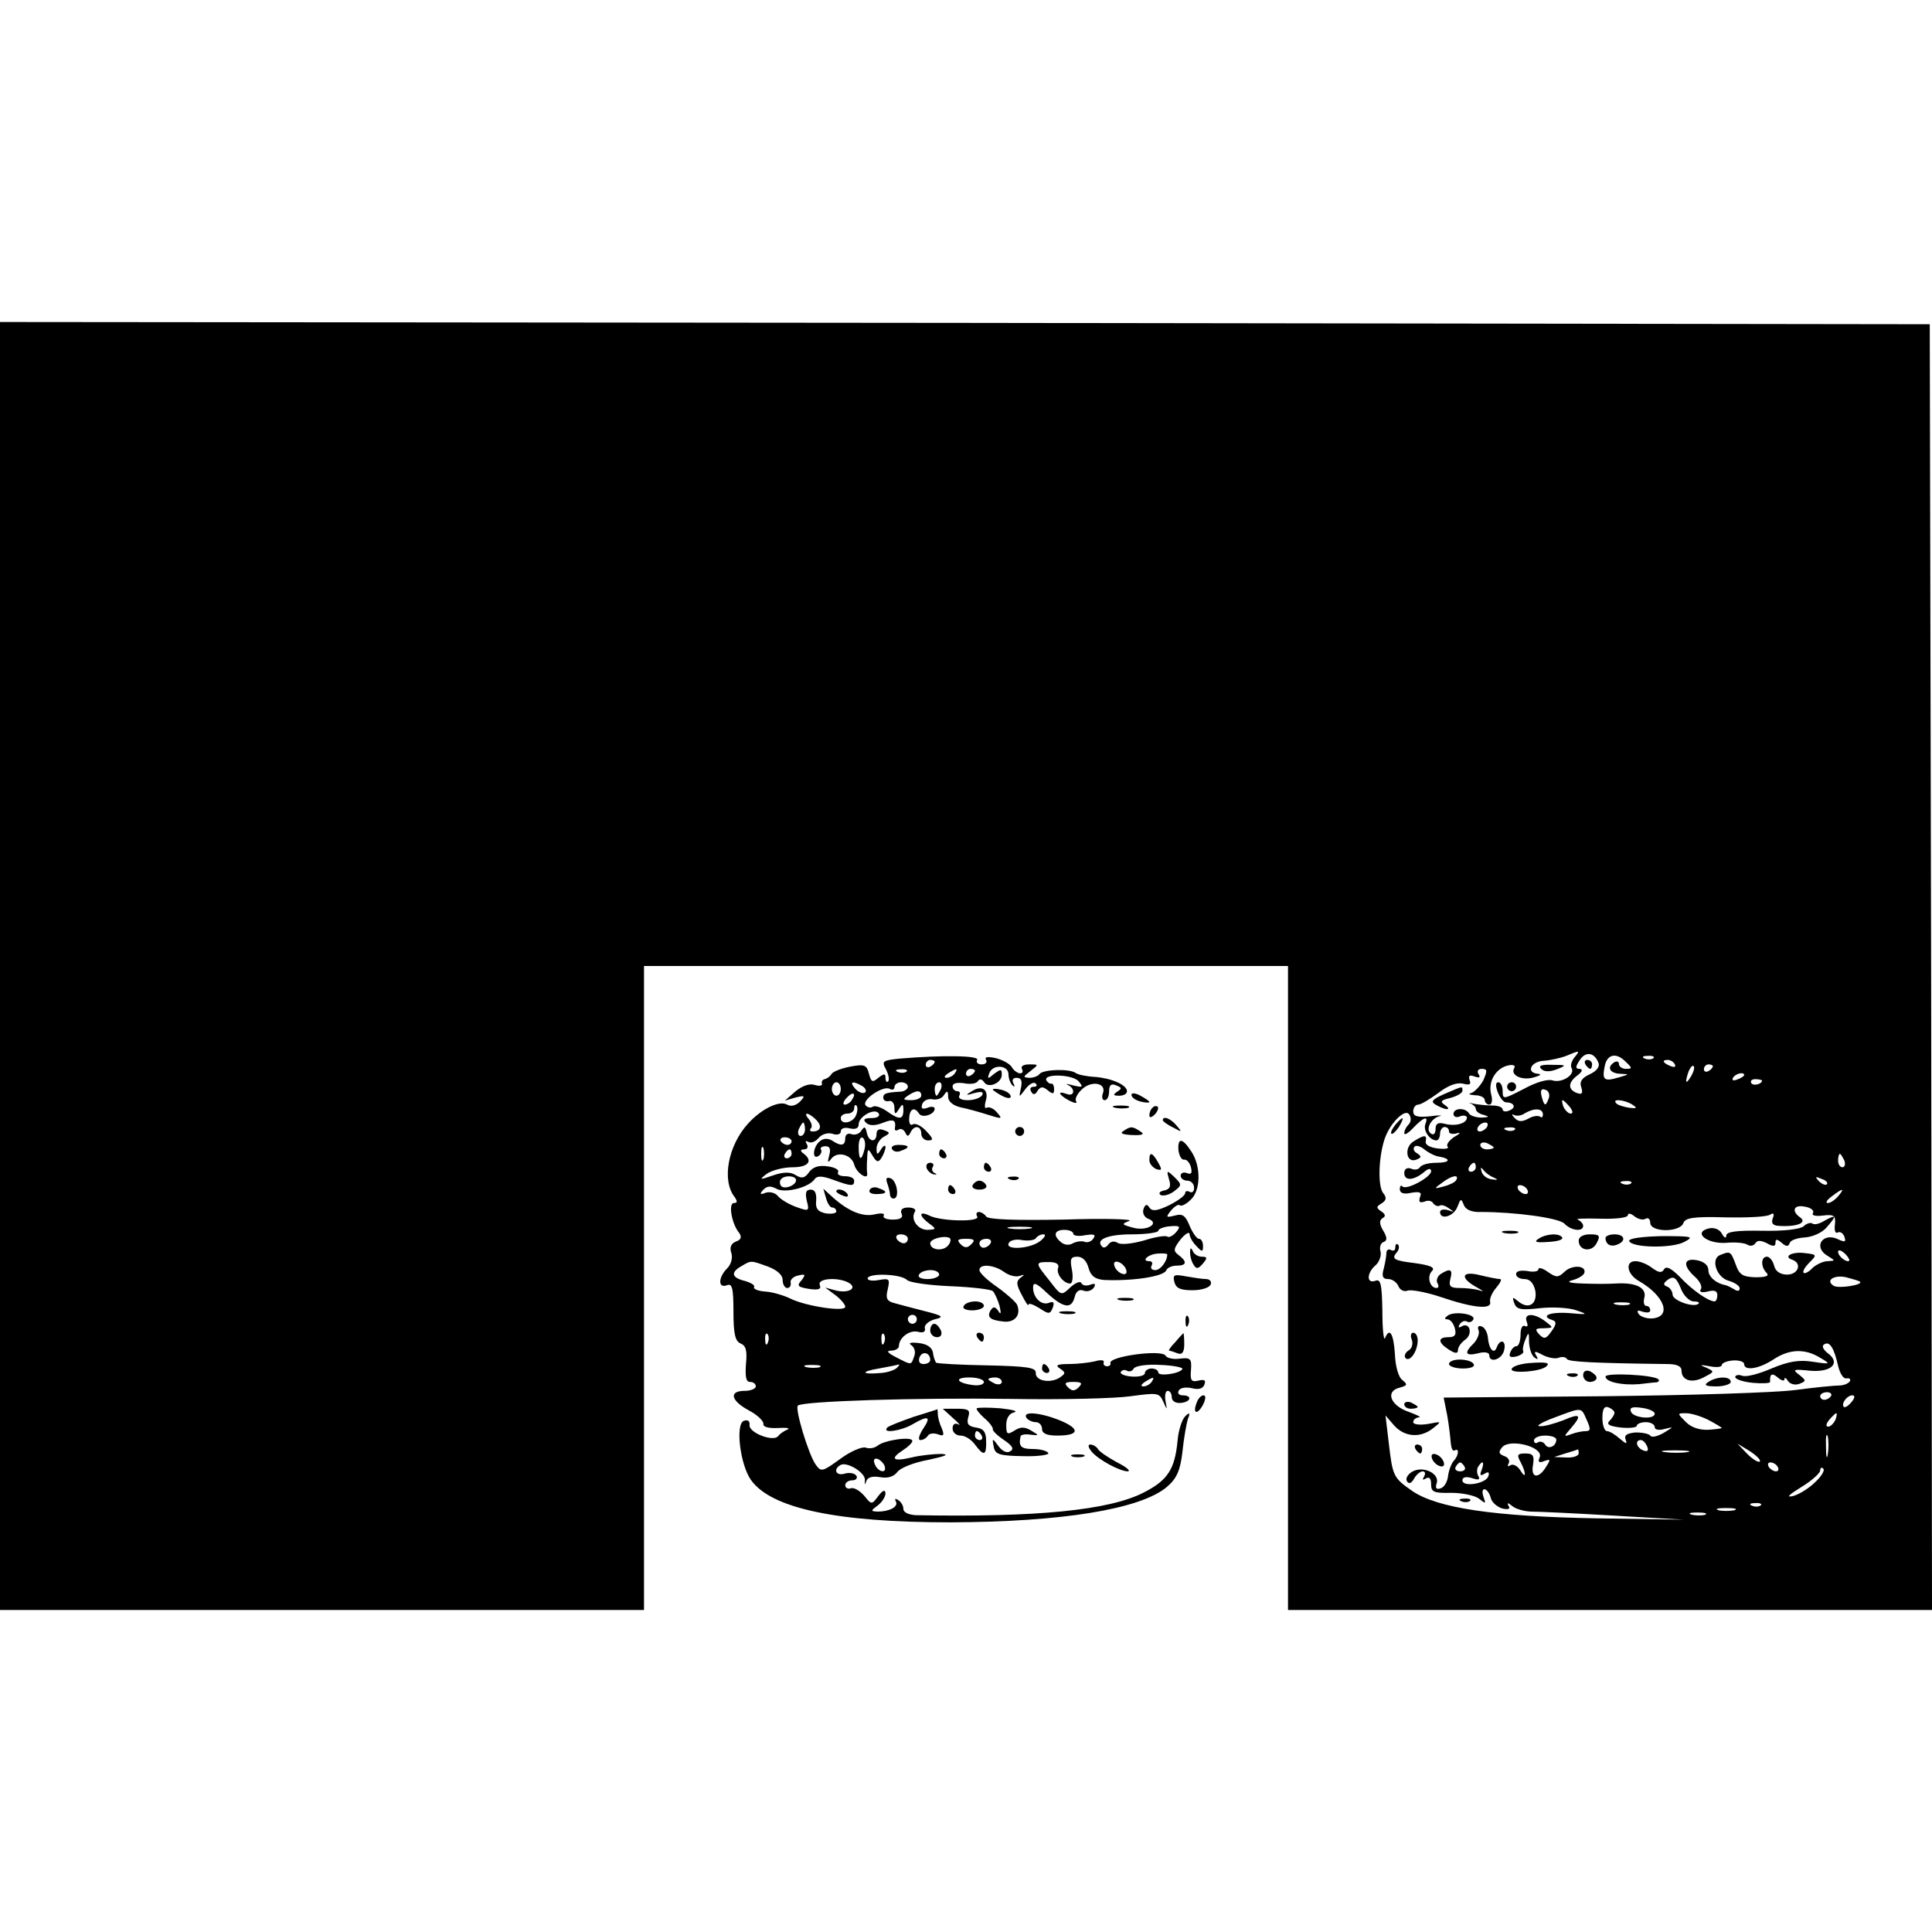 <?xml version="1.0" standalone="no"?>
<!DOCTYPE svg PUBLIC "-//W3C//DTD SVG 20010904//EN"
 "http://www.w3.org/TR/2001/REC-SVG-20010904/DTD/svg10.dtd">
<svg version="1.0" xmlns="http://www.w3.org/2000/svg"
 width="432pt" height="432pt" viewBox="0 0 432 432"
 preserveAspectRatio="xMidYMid meet">
<g transform="translate(0,432) scale(0.1,-0.1)"
fill="#000000" stroke="none">
<path d="M0 2160 l0 -1440 720 0 720 0 0 720 0 720 720 0 720 0 0 -720 0 -720
720 0 720 0 -2 1438 -3 1437 -2157 3 -2158 2 0 -1440z m3520 -205 c-6 -8 -9
-18 -6 -23 9 -15 -21 -34 -42 -28 -11 4 -38 -4 -65 -19 -45 -23 -47 -24 -47
-5 0 11 -4 20 -10 20 -6 0 -6 -9 -1 -22 5 -13 13 -23 19 -23 18 0 23 -12 7
-18 -8 -4 -15 -2 -15 2 0 5 -10 9 -22 9 -13 0 -32 2 -43 4 -11 3 -14 3 -7 1 6
-3 12 -8 12 -13 0 -5 8 -11 18 -13 13 -4 12 -5 -5 -6 -12 0 -25 4 -28 9 -8 14
-35 13 -35 -1 0 -6 7 -9 15 -5 8 3 15 1 15 -3 0 -13 -25 -20 -49 -14 -15 4
-21 1 -21 -11 0 -10 -4 -15 -10 -11 -13 8 -2 33 18 39 10 2 0 3 -20 0 -29 -3
-38 0 -38 11 0 8 5 15 11 15 6 0 26 12 45 26 22 17 41 24 55 21 15 -4 19 -2
15 8 -3 10 0 12 11 8 11 -4 14 -2 9 5 -4 7 -1 12 7 12 13 0 13 -4 4 -25 -7
-13 -19 -26 -27 -29 -8 -2 -5 -4 8 -5 12 0 22 -5 22 -11 0 -5 5 -10 10 -10 6
0 8 10 4 24 -7 29 12 59 40 64 10 2 15 -1 12 -6 -10 -16 17 -29 44 -21 14 4
18 7 9 8 -27 2 -17 27 12 29 15 1 38 6 51 11 31 13 32 13 18 -4z m54 -11 c4
-9 -4 -19 -19 -26 -18 -8 -24 -17 -19 -30 4 -13 1 -16 -10 -12 -21 8 -20 24 2
40 10 8 12 13 4 14 -9 0 -10 4 0 19 13 21 33 18 42 -5z m62 1 c14 -13 14 -15
0 -15 -9 0 -16 5 -16 11 0 5 -4 7 -10 4 -18 -11 -11 -25 13 -26 21 -1 21 -1
-3 -8 -33 -10 -38 -6 -32 24 5 28 26 33 48 10z m61 9 c-3 -3 -12 -4 -19 -1 -8
3 -5 6 6 6 11 1 17 -2 13 -5z m48 -14 c3 -6 -1 -7 -9 -4 -18 7 -21 14 -7 14 6
0 13 -4 16 -10z m36 -27 c-12 -20 -14 -14 -5 12 4 9 9 14 11 11 3 -2 0 -13 -6
-23z m49 23 c0 -3 -4 -8 -10 -11 -5 -3 -10 -1 -10 4 0 6 5 11 10 11 6 0 10 -2
10 -4z m70 -20 c0 -2 -7 -7 -16 -10 -8 -3 -12 -2 -9 4 6 10 25 14 25 6z m40
-12 c0 -8 -19 -13 -24 -6 -3 5 1 9 9 9 8 0 15 -2 15 -3z m-477 -40 c-7 -19
-10 -18 -16 5 -3 13 -1 18 9 14 7 -2 10 -11 7 -19z m47 -19 c7 -9 8 -15 2 -15
-5 0 -12 7 -16 15 -3 8 -4 15 -2 15 2 0 9 -7 16 -15z m140 5 c12 -8 10 -9 -7
-7 -12 2 -26 6 -29 10 -11 11 19 8 36 -3z m-500 -44 c-6 -6 -10 -14 -10 -20 0
-5 9 0 20 12 24 25 35 28 27 8 -5 -14 10 -36 25 -36 4 0 8 7 8 15 0 8 5 15 10
15 6 0 10 -4 10 -10 0 -5 8 -7 18 -4 9 3 7 -1 -6 -8 -12 -8 -19 -18 -15 -22 4
-4 -5 -6 -22 -4 -17 2 -29 8 -27 16 3 15 -3 15 -27 0 -22 -13 -17 -50 6 -41
12 5 12 7 2 14 -8 4 -10 11 -6 15 3 4 14 1 23 -7 9 -7 23 -14 31 -15 29 -5 26
-14 -5 -14 -17 0 -33 -4 -37 -10 -3 -5 -12 -7 -20 -3 -9 3 -15 -1 -15 -10 0
-18 21 -17 44 2 10 9 16 9 16 2 0 -13 -55 -43 -64 -34 -3 4 -6 1 -6 -6 0 -9 9
-12 26 -8 19 3 24 1 19 -10 -3 -11 -1 -13 10 -10 8 4 17 2 20 -4 4 -5 10 -7
14 -5 4 3 13 0 21 -6 12 -8 12 -9 -2 -4 -10 3 -18 1 -18 -4 0 -19 31 -10 39
12 7 18 8 19 14 4 4 -11 18 -17 39 -16 74 0 173 -13 186 -26 15 -16 42 -19 42
-5 0 5 -6 11 -12 14 -7 2 15 3 50 2 35 -1 62 2 62 8 0 5 7 4 15 -3 8 -6 19 -9
25 -5 5 3 10 -1 10 -9 0 -22 66 -22 74 -1 4 12 23 15 93 13 49 -1 94 1 101 6
8 5 10 2 6 -8 -4 -11 0 -16 12 -17 42 -3 66 7 49 19 -20 14 -14 29 10 24 14
-2 22 -9 19 -14 -4 -6 6 -8 22 -6 25 3 29 0 27 -20 -2 -13 1 -21 6 -18 5 3 12
-1 15 -9 4 -12 2 -13 -12 -7 -36 19 -60 -17 -24 -37 16 -10 16 -10 -1 -11 -10
0 -25 -7 -34 -15 -8 -9 -18 -14 -20 -11 -3 3 3 13 13 23 17 17 17 18 -10 21
-29 4 -50 -8 -28 -15 22 -8 13 -33 -12 -33 -15 0 -26 7 -29 20 -3 11 -10 20
-16 20 -14 0 -14 -23 -1 -36 7 -7 -1 -10 -25 -10 -29 1 -36 6 -44 29 -11 29
-12 30 -34 21 -23 -8 -9 -51 19 -58 13 -4 24 -11 24 -17 0 -6 -5 -7 -12 -2 -7
4 -15 8 -18 9 -23 4 -40 19 -40 34 0 11 -10 19 -25 22 -31 6 -33 -12 -5 -37
11 -10 17 -22 13 -28 -4 -6 2 -8 15 -5 15 4 22 2 22 -8 0 -8 -3 -14 -6 -14
-14 0 -51 26 -77 54 -20 20 -31 26 -36 18 -5 -9 -12 -8 -27 3 -10 8 -27 15
-37 15 -24 0 -19 -29 7 -44 58 -33 75 -80 31 -84 -13 -1 -27 4 -31 10 -5 8 -2
9 9 5 10 -3 17 -2 17 3 0 6 -4 10 -9 10 -5 0 -7 9 -4 19 5 22 -20 34 -65 31
-15 -1 -47 -1 -72 0 -33 1 -39 4 -22 8 13 4 24 11 25 17 3 16 -29 17 -45 1
-14 -13 -18 -13 -37 0 -11 8 -21 11 -21 6 0 -5 -11 -7 -25 -4 -15 2 -25 0 -25
-7 0 -6 8 -11 19 -11 12 0 20 -9 24 -26 5 -30 -15 -43 -38 -24 -13 11 -14 10
-9 -4 5 -14 15 -16 58 -11 28 3 65 1 81 -5 27 -9 26 -10 -17 -6 -44 3 -65 -7
-36 -16 9 -3 8 -10 -3 -25 -12 -17 -16 -18 -27 -7 -11 12 -9 14 10 14 22 1 22
1 4 15 -26 20 -50 19 -42 -1 3 -8 2 -12 -4 -9 -6 3 -10 -5 -10 -19 0 -14 -4
-26 -9 -26 -5 0 -11 -6 -14 -14 -4 -10 0 -12 14 -9 10 3 17 8 15 12 -2 3 0 15
5 26 7 18 8 17 8 -7 1 -15 6 -30 13 -34 7 -5 8 -3 3 5 -6 10 -3 11 15 1 12 -6
28 -9 35 -6 8 3 16 2 19 -3 4 -6 59 -9 224 -11 22 0 32 -5 32 -15 0 -22 24
-29 51 -14 23 12 23 12 4 21 -16 6 -14 7 8 3 15 -3 27 -2 27 3 0 4 11 9 25 10
14 1 25 -3 25 -8 0 -16 33 -11 65 10 36 24 71 25 105 4 24 -14 24 -15 -16 -9
-31 5 -55 1 -93 -15 -28 -12 -57 -20 -66 -16 -8 3 -15 1 -15 -3 0 -5 18 -11
39 -13 22 -2 39 -1 39 2 -1 18 4 21 17 10 8 -7 15 -9 15 -4 0 5 4 3 8 -4 5 -7
16 -10 26 -6 15 6 15 7 -1 20 -16 12 -13 13 25 9 48 -4 69 18 38 40 -10 8 -13
16 -7 19 12 8 22 -8 31 -48 4 -17 12 -30 19 -28 7 1 10 -2 7 -7 -4 -5 -14 -9
-24 -9 -9 0 -53 -4 -97 -10 -44 -6 -239 -12 -433 -14 l-354 -3 8 -40 c4 -22 7
-50 8 -62 1 -11 4 -19 9 -16 10 6 9 -11 -2 -23 -5 -5 -11 -20 -13 -33 -1 -14
-9 -27 -17 -29 -9 -3 -12 0 -9 10 9 22 -28 41 -53 28 -11 -6 -17 -16 -13 -22
4 -7 10 -5 16 6 5 9 14 16 19 16 6 0 7 -5 3 -12 -4 -7 -3 -8 4 -4 8 5 12 0 12
-13 0 -17 6 -20 45 -19 25 0 53 -6 62 -13 15 -12 16 -12 10 4 -3 9 -3 17 2 17
5 0 11 -8 14 -18 2 -11 14 -21 26 -25 14 -3 19 -1 14 6 -4 8 -1 7 9 -1 9 -7
29 -12 44 -12 16 0 99 -4 184 -9 l155 -9 -195 3 c-230 4 -356 23 -412 61 -43
30 -44 33 -53 110 l-7 59 19 -22 c24 -27 60 -29 88 -6 19 15 19 15 -12 9 -19
-3 -33 -1 -33 4 0 6 6 10 13 11 6 0 -4 5 -23 12 -41 14 -53 46 -21 54 18 5 19
7 7 17 -9 6 -16 31 -17 59 -3 45 -12 60 -22 35 -3 -7 -6 20 -6 61 -1 61 -4 72
-16 67 -20 -7 -19 18 1 35 8 7 13 21 11 30 -3 10 0 20 7 22 8 3 8 10 -1 25 -9
15 -9 23 -2 28 8 4 7 9 -2 15 -12 8 -12 11 0 18 11 7 12 13 4 23 -12 14 -11
76 2 118 11 37 47 73 56 58 5 -7 4 -17 -1 -22z m300 22 c0 -6 -3 -8 -6 -5 -4
3 -16 2 -26 -4 -15 -8 -23 -8 -32 2 -6 6 -6 9 -1 6 6 -3 17 -2 25 4 21 12 40
11 40 -3z m-125 -28 c-3 -5 -11 -10 -16 -10 -6 0 -7 5 -4 10 3 6 11 10 16 10
6 0 7 -4 4 -10z m62 -6 c-3 -3 -12 -4 -19 -1 -8 3 -5 6 6 6 11 1 17 -2 13 -5z
m-47 -40 c0 -2 -7 -4 -15 -4 -8 0 -15 4 -15 10 0 5 7 7 15 4 8 -4 15 -8 15
-10z m784 -29 c3 -8 1 -15 -4 -15 -6 0 -10 7 -10 15 0 8 2 15 4 15 2 0 6 -7
10 -15z m-824 -15 c0 -5 -5 -10 -11 -10 -5 0 -7 5 -4 10 3 6 8 10 11 10 2 0 4
-4 4 -10z m40 -23 c11 -5 9 -6 -4 -4 -11 1 -21 9 -23 17 -3 10 -2 11 4 4 4 -6
15 -14 23 -17z m-84 -6 c-3 -5 -16 -11 -28 -14 -22 -6 -22 -5 -4 8 22 17 40
20 32 6z m829 -9 c-3 -3 -11 0 -18 7 -9 10 -8 11 6 5 10 -3 15 -9 12 -12z
m-438 2 c-3 -3 -12 -4 -19 -1 -8 3 -5 6 6 6 11 1 17 -2 13 -5z m-232 -14 c3
-5 2 -10 -4 -10 -5 0 -13 5 -16 10 -3 6 -2 10 4 10 5 0 13 -4 16 -10z m695
-15 c-7 -8 -17 -15 -23 -15 -6 0 -2 7 9 15 25 19 30 19 14 0z m25 -144 c-6 -5
-25 10 -25 20 0 5 6 4 14 -3 8 -7 12 -15 11 -17z m-348 -91 c9 0 14 -2 11 -5
-10 -10 -58 7 -58 20 0 7 -6 16 -12 18 -10 4 -9 8 2 16 12 8 18 5 28 -19 6
-17 20 -30 29 -30z m372 44 c8 -7 -48 -16 -59 -9 -19 12 1 25 28 19 15 -4 29
-8 31 -10z m-516 -51 c-7 -2 -21 -2 -30 0 -10 3 -4 5 12 5 17 0 24 -2 18 -5z
m451 -205 c-3 -4 -9 -8 -15 -8 -5 0 -9 4 -9 8 0 5 7 9 15 9 8 0 12 -4 9 -9z
m46 -13 c-7 -9 -15 -13 -17 -11 -7 7 7 26 19 26 6 0 6 -6 -2 -15z m-530 -24
c0 -4 -5 -12 -11 -18 -8 -8 0 -12 25 -15 20 -2 36 0 36 4 0 4 9 8 20 8 11 0
20 -5 20 -11 0 -6 9 -8 23 -4 20 5 20 5 -3 -9 -14 -8 -27 -11 -30 -6 -3 4 -17
7 -33 7 -19 -2 -26 -6 -22 -16 4 -11 1 -10 -13 2 -10 9 -23 17 -29 17 -5 0
-10 13 -10 29 0 20 4 28 14 24 7 -3 13 -8 13 -12z m90 -2 c0 -14 -47 -10 -53
4 -4 10 3 12 24 9 16 -2 29 -8 29 -13z m-152 -14 c9 -20 9 -25 -2 -25 -8 0
-23 -3 -33 -7 -17 -6 -17 -6 0 14 25 29 21 34 -18 17 -19 -7 -42 -14 -52 -13
-10 0 5 9 32 19 64 24 60 24 73 -5z m272 0 c17 -9 30 -17 30 -18 0 -1 -14 -3
-30 -4 -19 -1 -38 5 -50 17 -20 20 -20 20 0 20 12 0 34 -7 50 -15z m284 0 c-4
-8 -11 -15 -16 -15 -6 0 -5 6 2 15 7 8 14 15 16 15 2 0 1 -7 -2 -15z m-17 -77
c-2 -13 -4 -5 -4 17 -1 22 1 32 4 23 2 -10 2 -28 0 -40z m-607 33 c0 -15 -18
-23 -25 -11 -4 6 -11 8 -16 5 -5 -4 -9 -1 -9 4 0 6 11 11 25 11 14 0 25 -4 25
-9z m-37 -39 c-5 -11 -2 -14 10 -9 14 5 15 4 4 -13 -17 -28 -35 -25 -29 5 3
20 0 25 -17 25 -18 0 -20 -3 -11 -19 13 -25 13 -41 -1 -18 -6 9 -15 14 -21 11
-6 -4 -8 -3 -5 3 4 6 0 14 -9 17 -13 5 -14 9 -5 20 17 20 92 1 84 -22z m240
24 c4 -10 1 -13 -9 -9 -15 6 -19 23 -5 23 5 0 11 -7 14 -14z m252 -34 c-3 -3
-16 5 -28 17 l-22 23 28 -17 c15 -10 25 -20 22 -23z m-405 18 c0 -5 -12 -10
-27 -9 l-28 1 25 8 c14 4 26 8 28 9 1 1 2 -3 2 -9z m243 3 c-13 -2 -35 -2 -50
0 -16 2 -5 4 22 4 28 0 40 -2 28 -4z m-498 -33 c3 -5 -1 -10 -10 -10 -9 0 -13
5 -10 10 3 6 8 10 10 10 2 0 7 -4 10 -10z m38 -7 c-5 -12 -3 -14 7 -8 8 5 11
3 8 -6 -6 -17 -58 -25 -58 -9 0 7 8 9 21 5 15 -5 19 -4 15 4 -4 6 -4 16 -1 21
10 16 15 12 8 -7z m662 7 c3 -5 2 -10 -4 -10 -5 0 -13 5 -16 10 -3 6 -2 10 4
10 5 0 13 -4 16 -10z m84 -34 c-13 -13 -35 -27 -49 -31 -17 -4 -11 2 18 20 23
14 42 31 42 37 0 6 3 8 7 4 4 -3 -4 -17 -18 -30z m-122 -52 c-3 -3 -12 -4 -19
-1 -8 3 -5 6 6 6 11 1 17 -2 13 -5z m-59 -11 c-10 -2 -26 -2 -35 0 -10 3 -2 5
17 5 19 0 27 -2 18 -5z m-65 -10 c-7 -2 -21 -2 -30 0 -10 3 -4 5 12 5 17 0 24
-2 18 -5z"/>
<path d="M3446 1930 c7 -7 19 -7 35 -1 23 9 22 10 -10 10 -24 1 -32 -2 -25 -9z"/>
<path d="M3370 1890 c0 -5 5 -10 10 -10 6 0 10 5 10 10 0 6 -4 10 -10 10 -5 0
-10 -4 -10 -10z"/>
<path d="M3230 1874 c-27 -12 -32 -17 -20 -24 8 -5 20 -10 25 -10 6 0 3 4 -4
9 -12 8 -9 11 12 16 15 4 27 11 27 16 0 11 2 11 -40 -7z"/>
<path d="M3545 1940 c3 -5 8 -10 11 -10 2 0 4 5 4 10 0 6 -5 10 -11 10 -5 0
-7 -4 -4 -10z"/>
<path d="M3120 1805 c-7 -9 -11 -17 -9 -20 3 -2 10 5 17 15 14 24 10 26 -8 5z"/>
<path d="M4077 1589 c-10 -6 -21 -8 -24 -5 -4 3 -13 1 -20 -6 -9 -7 -45 -11
-94 -10 -56 1 -79 -2 -79 -11 0 -7 -5 -5 -10 5 -6 10 -18 14 -30 11 -35 -9 -3
-35 40 -32 19 2 41 0 47 -4 6 -4 14 -3 18 3 4 7 12 7 26 0 14 -8 19 -7 19 1 0
9 3 9 14 0 10 -9 15 -9 18 0 2 6 17 11 33 12 17 1 38 10 48 21 25 28 24 32 -6
15z"/>
<path d="M3363 1563 c9 -2 23 -2 30 0 6 3 -1 5 -18 5 -16 0 -22 -2 -12 -5z"/>
<path d="M3440 1550 c-11 -7 -5 -9 22 -7 20 1 34 5 31 10 -6 10 -35 9 -53 -3z"/>
<path d="M3530 1546 c0 -23 29 -27 40 -6 9 17 7 20 -15 20 -15 0 -25 -6 -25
-14z"/>
<path d="M3590 1552 c0 -14 11 -21 26 -15 21 8 17 23 -6 23 -11 0 -20 -4 -20
-8z"/>
<path d="M3643 1545 c5 -15 95 -17 123 -2 23 12 18 13 -50 13 -44 -1 -75 -5
-73 -11z"/>
<path d="M3120 1531 c0 -7 -4 -9 -10 -6 -5 3 -10 0 -10 -7 0 -7 -3 -23 -6 -35
-5 -17 -2 -23 10 -23 9 0 19 -7 23 -16 3 -8 12 -13 20 -10 8 3 40 -3 71 -13
76 -26 118 -30 114 -12 -2 7 5 22 14 32 9 11 13 19 8 19 -5 0 -26 4 -46 9 -41
10 -44 -7 -5 -28 14 -8 16 -10 4 -6 -10 3 -30 5 -44 5 -20 0 -24 4 -20 20 6
22 0 25 -22 11 -7 -5 -10 -14 -7 -20 4 -6 3 -11 -2 -11 -15 0 -22 26 -10 38 8
8 -4 13 -41 18 -42 5 -49 9 -40 21 7 7 9 16 5 20 -3 3 -6 1 -6 -6z"/>
<path d="M3238 1379 c-8 -6 -9 -9 -2 -9 7 0 14 -9 17 -20 4 -15 0 -20 -14 -20
-25 0 -24 -12 1 -28 14 -9 20 -9 20 -1 0 7 7 17 17 24 17 13 9 40 -9 29 -7 -4
-8 -2 -4 5 4 6 11 9 16 6 5 -3 11 -1 14 4 8 12 -39 20 -56 10z"/>
<path d="M3306 1346 c3 -7 -2 -20 -10 -29 -23 -22 -20 -30 9 -23 14 4 25 2 25
-4 0 -19 28 -10 33 10 6 22 -8 28 -16 8 -6 -18 -18 -5 -20 21 -1 11 -7 23 -14
25 -7 3 -10 -1 -7 -8z"/>
<path d="M3157 1324 c3 -9 0 -20 -8 -24 -7 -5 -10 -12 -6 -17 10 -9 27 16 27
40 0 9 -4 17 -10 17 -5 0 -7 -7 -3 -16z"/>
<path d="M3240 1270 c0 -5 14 -10 31 -10 17 0 28 4 24 10 -3 6 -17 10 -31 10
-13 0 -24 -4 -24 -10z"/>
<path d="M3418 1272 c-21 -2 -38 -8 -38 -14 0 -10 66 -5 78 7 9 8 -1 10 -40 7z"/>
<path d="M3540 1245 c0 -8 7 -15 15 -15 8 0 15 4 15 9 0 5 -7 11 -15 15 -9 3
-15 0 -15 -9z"/>
<path d="M3508 1243 c7 -3 16 -2 19 1 4 3 -2 6 -13 5 -11 0 -14 -3 -6 -6z"/>
<path d="M3590 1242 c0 -12 36 -20 75 -17 17 2 34 4 39 4 5 1 7 4 4 7 -11 10
-118 15 -118 6z"/>
<path d="M3820 1230 c-11 -7 -7 -10 18 -10 17 0 32 5 32 10 0 13 -30 13 -50 0z"/>
<path d="M3140 1180 c0 -6 7 -10 15 -10 8 0 15 2 15 4 0 2 -7 6 -15 10 -8 3
-15 1 -15 -4z"/>
<path d="M3165 1080 c3 -5 8 -10 11 -10 2 0 4 5 4 10 0 6 -5 10 -11 10 -5 0
-7 -4 -4 -10z"/>
<path d="M3202 1059 c2 -7 10 -15 17 -17 8 -3 12 1 9 9 -2 7 -10 15 -17 17 -8
3 -12 -1 -9 -9z"/>
<path d="M3268 963 c7 -3 16 -2 19 1 4 3 -2 6 -13 5 -11 0 -14 -3 -6 -6z"/>
<path d="M2012 1953 c-39 -4 -41 -6 -31 -24 6 -12 8 -23 5 -27 -3 -3 -6 0 -6
8 0 10 -3 10 -16 0 -13 -11 -16 -10 -21 9 -5 20 -10 22 -42 16 -20 -4 -39 -11
-42 -17 -3 -5 -10 -10 -15 -11 -5 -1 -8 -6 -6 -10 1 -5 -6 -6 -16 -3 -12 4
-28 -2 -43 -14 l-24 -21 24 7 c21 5 22 4 10 -9 -9 -9 -20 -12 -29 -7 -17 10
-57 -9 -87 -42 -45 -49 -60 -128 -30 -165 6 -9 6 -13 -2 -13 -13 0 -5 -47 12
-67 6 -9 4 -15 -7 -19 -11 -4 -15 -13 -11 -25 4 -11 0 -26 -9 -35 -20 -20 -21
-45 -1 -38 12 5 15 -5 15 -59 0 -50 4 -66 16 -71 12 -5 15 -16 12 -46 -2 -28
0 -40 9 -40 7 0 13 -4 13 -10 0 -5 -11 -10 -25 -10 -36 0 -31 -22 10 -44 19
-10 33 -24 32 -30 -1 -7 12 -10 33 -9 19 1 28 0 20 -4 -8 -3 -17 -10 -20 -14
-10 -14 -65 7 -64 24 1 10 -4 13 -13 10 -19 -8 -8 -98 16 -132 45 -64 193 -95
446 -95 249 1 424 29 484 79 22 19 30 36 35 79 3 30 9 63 12 73 6 14 4 16 -6
6 -7 -7 -15 -31 -17 -55 -6 -63 -22 -88 -75 -115 -77 -40 -239 -56 -510 -51
-16 1 -28 6 -28 14 0 7 -5 16 -12 20 -6 4 -8 3 -5 -3 7 -12 -14 -23 -41 -23
-16 1 -15 2 1 14 9 7 17 19 17 27 -1 9 -6 7 -16 -6 -15 -20 -15 -20 -32 1 -10
11 -23 19 -30 16 -6 -2 -12 1 -12 7 0 6 7 11 16 11 8 0 12 5 9 10 -4 6 -15 8
-26 5 -19 -6 -27 9 -10 19 14 9 57 -17 55 -34 -1 -11 0 -11 3 -2 3 9 14 12 31
9 17 -3 30 1 38 11 7 10 38 22 71 28 37 8 47 12 28 13 -16 0 -47 -3 -67 -8
-42 -10 -49 -3 -18 17 11 7 20 16 20 20 0 11 -61 2 -77 -10 -7 -6 -19 -8 -27
-5 -8 3 -34 -8 -57 -25 -40 -29 -43 -30 -55 -13 -16 22 -47 125 -40 132 9 10
266 18 476 15 113 -2 234 1 268 6 60 8 64 8 73 -12 9 -20 9 -20 5 2 -2 12 0
22 5 22 5 0 9 -6 9 -14 0 -9 9 -14 20 -13 23 2 27 17 4 17 -8 0 -12 5 -8 11 3
6 16 8 29 5 15 -4 25 -1 28 8 4 10 0 12 -13 9 -16 -4 -19 0 -17 23 2 26 -1 29
-25 26 -14 -2 -29 1 -32 7 -9 14 -128 -2 -123 -17 1 -4 -2 -7 -8 -7 -5 0 -9 4
-7 9 2 5 -7 6 -20 2 -13 -3 -39 -6 -58 -6 -27 0 -31 -3 -20 -10 13 -9 13 -11
0 -20 -21 -14 -55 -8 -54 10 1 12 -18 15 -108 17 -60 1 -112 4 -115 6 -2 3 -6
13 -7 23 -2 11 -13 19 -32 21 -18 2 -24 0 -16 -5 7 -5 10 -16 6 -25 -7 -20 -5
-20 -40 -2 -20 10 -23 15 -11 15 9 0 17 5 17 10 0 19 24 37 43 32 11 -3 17 0
15 8 -2 7 8 16 22 20 22 5 19 8 -25 19 -27 7 -58 15 -68 18 -14 4 -17 11 -12
30 5 23 4 25 -19 21 -15 -3 -26 -1 -26 3 0 13 74 11 88 -3 6 -6 50 -12 98 -14
48 -2 90 -7 94 -11 4 -4 11 -19 15 -33 4 -17 3 -21 -3 -11 -7 10 -11 10 -17 1
-9 -15 -1 -22 29 -25 25 -3 40 15 30 38 -3 6 -23 24 -44 39 -22 15 -40 32 -40
38 0 15 33 12 55 -4 11 -8 26 -12 35 -9 11 4 12 3 2 -4 -10 -8 -10 -15 3 -39
8 -16 15 -26 15 -21 0 4 11 0 24 -8 21 -14 24 -14 30 1 4 11 2 15 -8 11 -17
-7 -36 11 -36 34 0 13 7 11 31 -12 37 -34 55 -37 62 -9 3 13 11 18 20 14 8 -3
18 0 23 7 5 9 2 10 -9 6 -9 -3 -17 -1 -19 4 -2 5 -13 1 -24 -9 -21 -20 -21
-20 -47 14 -33 41 -33 42 -1 42 16 0 23 -5 20 -13 -5 -13 12 -35 27 -35 5 0 7
14 4 30 -5 25 -3 30 12 30 12 0 21 -10 25 -25 5 -18 14 -25 34 -27 65 -3 136
8 140 22 2 5 12 10 23 10 23 0 24 9 4 24 -12 9 -11 14 5 35 11 13 20 18 20 11
0 -6 7 -18 15 -26 13 -14 15 -14 15 0 0 9 -4 16 -9 16 -5 0 -14 13 -21 29 -9
23 -16 28 -33 23 -20 -5 -21 -4 -8 12 8 9 16 14 19 11 3 -3 14 2 24 12 23 20
24 75 2 108 -20 31 -31 32 -29 3 2 -13 7 -22 13 -21 5 1 12 -6 15 -17 3 -13 1
-17 -9 -13 -8 3 -14 0 -14 -6 0 -6 7 -11 15 -11 8 0 15 -7 15 -16 0 -8 -4 -12
-10 -9 -5 3 -10 2 -10 -3 0 -5 -16 -17 -36 -27 -27 -13 -38 -14 -44 -5 -5 8
-9 8 -13 -3 -3 -9 1 -18 10 -22 28 -10 -2 -29 -34 -20 -25 7 -26 8 -8 15 11 4
-55 6 -147 3 -108 -2 -169 0 -173 7 -3 5 -11 10 -16 10 -6 0 -7 -5 -4 -10 8
-13 -82 -11 -107 2 -10 5 -18 6 -18 2 0 -4 8 -13 18 -20 16 -12 16 -13 -4 -14
-22 0 -39 24 -28 41 3 5 -4 9 -15 9 -13 0 -19 -5 -15 -14 4 -9 -3 -13 -20 -13
-14 0 -23 4 -20 9 3 5 -5 6 -19 3 -27 -7 -59 6 -94 37 l-22 20 6 -21 c3 -11 9
-21 14 -21 5 0 9 -4 9 -9 0 -4 -11 -6 -24 -4 -18 4 -23 11 -21 29 1 16 -3 24
-12 24 -11 0 -13 -7 -9 -25 6 -23 5 -24 -23 -14 -17 6 -35 17 -41 24 -6 8 -19
11 -28 8 -13 -5 -14 -3 -5 7 8 8 16 9 29 2 19 -11 74 3 86 22 5 7 17 7 41 -2
41 -15 47 -15 47 -2 0 6 -9 10 -21 10 -11 0 -18 4 -15 9 3 5 -7 11 -23 13 -20
3 -33 -1 -42 -13 -9 -13 -16 -15 -29 -7 -12 8 -27 8 -51 0 -31 -11 -32 -10
-15 3 11 8 37 15 58 15 37 0 47 15 23 32 -6 5 -5 8 3 8 7 0 10 5 6 12 -4 6 -3
8 3 5 6 -4 16 0 23 8 7 9 21 13 31 10 11 -4 19 -1 19 5 0 7 8 10 20 7 13 -3
20 0 20 9 0 18 37 38 45 24 3 -6 -4 -10 -16 -10 -16 0 -20 -3 -13 -10 7 -7 19
-8 37 -1 25 10 31 7 28 -12 -1 -5 3 -6 8 -3 5 4 12 0 15 -6 5 -10 7 -10 12 0
8 17 24 15 24 -3 0 -8 7 -15 15 -15 13 0 12 4 -4 21 -11 12 -24 18 -30 15 -5
-4 -9 2 -8 14 1 21 12 26 22 10 7 -11 35 -2 35 11 0 4 -7 6 -16 2 -12 -4 -15
-2 -12 8 3 8 13 13 23 11 10 -2 22 2 26 10 7 10 9 9 9 -4 0 -11 11 -20 28 -24
15 -3 40 -10 56 -15 38 -12 39 -12 24 5 -7 8 -17 12 -22 9 -4 -3 -5 4 -2 15 8
25 -8 37 -31 22 -15 -9 -14 -10 6 -4 16 4 21 3 17 -5 -4 -6 -18 -11 -32 -11
-14 0 -22 4 -19 10 3 6 1 10 -4 10 -6 0 -11 5 -11 11 0 7 10 9 25 7 14 -3 28
-1 31 4 4 6 9 6 14 -1 9 -16 40 -3 40 16 0 13 -2 13 -17 2 -14 -12 -16 -12
-11 1 7 21 43 19 43 -2 0 -9 4 -20 9 -25 5 -4 6 -3 2 5 -4 7 -1 12 7 12 11 0
13 -7 10 -22 -5 -23 -5 -23 10 -3 8 11 19 17 23 12 4 -4 2 -7 -5 -7 -7 0 -9
-5 -5 -11 4 -8 9 -7 14 2 7 10 12 10 23 1 11 -9 14 -9 14 3 0 7 -3 13 -6 12
-3 -1 -8 2 -11 7 -9 16 59 14 72 -2 11 -13 9 -14 -12 -9 -14 4 -19 4 -12 1 17
-8 15 -27 -3 -20 -22 8 -18 -2 6 -15 12 -6 19 -7 15 -1 -3 5 3 17 14 27 22 20
55 13 46 -10 -3 -8 -1 -15 4 -15 6 0 10 9 10 20 0 14 5 18 16 13 13 -5 13 -7
2 -14 -10 -7 -9 -9 5 -9 9 0 17 4 17 10 0 14 -34 29 -71 32 -19 1 -39 5 -44 9
-14 10 -74 8 -81 -3 -3 -4 -13 -8 -22 -8 -15 1 -15 2 2 15 19 15 19 15 -3 15
-12 0 -19 -4 -16 -10 3 -5 2 -10 -4 -10 -5 0 -14 6 -18 13 -4 8 -21 17 -36 21
-19 4 -26 3 -22 -4 3 -5 -1 -10 -10 -10 -9 0 -13 5 -10 10 6 10 -78 11 -173 3z
m78 -7 c0 -3 -4 -8 -10 -11 -5 -3 -10 -1 -10 4 0 6 5 11 10 11 6 0 10 -2 10
-4z m-63 -22 c-3 -3 -12 -4 -19 -1 -8 3 -5 6 6 6 11 1 17 -2 13 -5z m108 -4
c-3 -5 -12 -10 -18 -10 -7 0 -6 4 3 10 19 12 23 12 15 0z m45 6 c0 -3 -4 -8
-10 -11 -5 -3 -10 -1 -10 4 0 6 5 11 10 11 6 0 10 -2 10 -4z m-300 -41 c0 -8
-4 -15 -10 -15 -5 0 -10 7 -10 15 0 8 5 15 10 15 6 0 10 -7 10 -15z m49 6 c7
-5 9 -11 5 -14 -5 -3 -15 1 -22 9 -14 16 -5 18 17 5z m101 -1 c0 -5 -8 -11
-17 -11 -33 -2 -38 -4 -38 -14 0 -5 6 -9 13 -7 6 2 12 -5 12 -15 0 -15 2 -16
10 -3 8 13 10 12 10 -2 0 -22 -9 -23 -38 -2 -12 8 -26 13 -31 9 -5 -3 -12 -1
-16 4 -7 13 41 45 55 36 5 -3 10 -1 10 4 0 6 7 11 15 11 8 0 15 -4 15 -10z
m74 -5 c-4 -8 -8 -15 -10 -15 -2 0 -4 7 -4 15 0 8 4 15 10 15 5 0 7 -7 4 -15z
m-199 -24 c-3 -6 -11 -11 -16 -11 -5 0 -4 6 3 14 14 16 24 13 13 -3z m155 9
c0 -5 -10 -10 -22 -10 -19 0 -20 2 -8 10 19 13 30 13 30 0z m-146 -44 c-7 -17
-34 -22 -34 -6 0 6 7 10 15 10 8 0 15 5 15 12 0 6 2 9 5 6 3 -3 3 -13 -1 -22z
m-89 -10 c14 -14 10 -26 -8 -26 -6 0 -7 3 -4 7 4 3 2 12 -4 20 -15 17 -2 17
16 -1z m-25 -21 c0 -8 -4 -15 -10 -15 -5 0 -7 7 -4 15 4 8 8 15 10 15 2 0 4
-7 4 -15z m-30 -27 c0 -4 -4 -8 -9 -8 -6 0 -12 4 -15 8 -3 5 1 9 9 9 8 0 15
-4 15 -9z m-63 -40 c-3 -7 -5 -2 -5 12 0 14 2 19 5 13 2 -7 2 -19 0 -25z m63
12 c0 -5 -5 -10 -11 -10 -5 0 -7 5 -4 10 3 6 8 10 11 10 2 0 4 -4 4 -10z m10
-59 c0 -12 -28 -22 -34 -12 -3 5 -3 11 1 15 9 9 33 7 33 -3z m523 -108 c-13
-2 -33 -2 -45 0 -13 2 -3 4 22 4 25 0 35 -2 23 -4z m327 -8 c-7 -8 -16 -13
-20 -10 -4 3 -28 -1 -53 -9 -25 -7 -51 -10 -58 -5 -8 5 -16 3 -21 -4 -4 -6
-10 -8 -13 -5 -17 16 11 28 66 28 32 0 59 4 59 8 0 4 12 9 26 10 22 2 25 0 14
-13z m-230 -4 c0 -4 12 -6 26 -3 20 3 25 2 19 -7 -4 -7 -13 -10 -19 -8 -7 3
-19 1 -27 -3 -8 -5 -19 -4 -26 2 -19 15 -16 28 7 28 11 0 20 -4 20 -9z m-370
-11 c0 -5 -4 -10 -9 -10 -6 0 -13 5 -16 10 -3 6 1 10 9 10 9 0 16 -4 16 -10z
m90 -15 c-12 -14 -40 -10 -40 5 0 10 31 18 43 12 4 -2 3 -10 -3 -17z m206 10
c-23 -18 -81 -21 -70 -4 3 6 17 9 30 6 14 -2 27 0 30 4 3 5 11 9 17 9 7 0 3
-7 -7 -15z m-154 -7 c-9 -9 -15 -9 -24 0 -9 9 -7 12 12 12 19 0 21 -3 12 -12z
m43 2 c-3 -5 -10 -10 -16 -10 -5 0 -9 5 -9 10 0 6 7 10 16 10 8 0 12 -4 9 -10z
m395 -25 c0 -15 -15 -35 -27 -35 -8 0 -11 5 -8 10 3 6 1 10 -5 10 -20 0 -2 16
19 17 12 1 21 0 21 -2z m-893 -27 c21 -8 33 -19 33 -30 0 -10 5 -18 10 -18 6
0 9 5 8 12 -2 6 6 14 17 16 16 4 17 2 7 -11 -11 -12 -8 -15 17 -19 21 -3 28
-1 24 9 -6 15 43 18 66 4 19 -12 -3 -24 -32 -16 l-22 6 23 -17 c12 -9 22 -21
22 -26 0 -12 -87 1 -122 18 -14 7 -40 15 -56 16 -17 1 -28 6 -26 10 3 4 -7 10
-21 14 -29 7 -32 19 -7 33 22 13 20 13 59 -1z m801 -7 c3 -8 -1 -12 -9 -9 -7
2 -15 10 -17 17 -3 8 1 12 9 9 7 -2 15 -10 17 -17z m-418 -11 c0 -5 -12 -10
-26 -10 -14 0 -23 4 -19 10 3 6 15 10 26 10 10 0 19 -4 19 -10z m-50 -100 c0
-5 -4 -10 -10 -10 -5 0 -10 5 -10 10 0 6 5 10 10 10 6 0 10 -4 10 -10z m-333
-52 c-3 -8 -6 -5 -6 6 -1 11 2 17 5 13 3 -3 4 -12 1 -19z m260 0 c-3 -8 -6 -5
-6 6 -1 11 2 17 5 13 3 -3 4 -12 1 -19z m103 -39 c0 -5 -7 -9 -15 -9 -9 0 -12
6 -9 15 6 15 24 11 24 -6z m-247 -16 c-7 -2 -21 -2 -30 0 -10 3 -4 5 12 5 17
0 24 -2 18 -5z m172 -2 c-6 -5 -21 -10 -35 -11 -44 -4 -47 3 -5 10 22 4 42 8
45 9 2 0 0 -3 -5 -8z m639 -2 c-6 -11 -54 -17 -54 -8 0 5 -7 9 -15 9 -8 0 -15
-5 -15 -10 0 -6 -13 -9 -29 -8 -16 1 -27 6 -25 10 3 5 9 6 14 3 5 -3 12 -1 15
5 4 6 30 10 60 8 29 -1 51 -6 49 -9z m-444 -29 c0 -6 -11 -9 -25 -7 -37 5 -42
17 -7 17 18 0 32 -5 32 -10z m40 0 c0 -5 -7 -7 -15 -4 -8 4 -15 8 -15 10 0 2
7 4 15 4 8 0 15 -4 15 -10z m335 0 c-3 -5 -12 -10 -18 -10 -7 0 -6 4 3 10 19
12 23 12 15 0z m-163 -12 c-9 -9 -15 -9 -24 0 -9 9 -7 12 12 12 19 0 21 -3 12
-12z m-434 -176 c6 -18 -15 -14 -22 4 -4 10 -1 14 6 12 6 -2 14 -10 16 -16z"/>
<path d="M2220 1884 c0 -2 9 -8 20 -14 11 -6 20 -7 20 -2 0 6 -9 12 -20 15
-11 3 -20 3 -20 1z"/>
<path d="M2530 1872 c0 -6 9 -12 20 -15 11 -3 20 -3 20 -1 0 2 -9 8 -20 14
-11 6 -20 7 -20 2z"/>
<path d="M2493 1843 c9 -2 23 -2 30 0 6 3 -1 5 -18 5 -16 0 -22 -2 -12 -5z"/>
<path d="M2577 1843 c-4 -3 -7 -11 -7 -17 0 -6 5 -5 12 2 6 6 9 14 7 17 -3 3
-9 2 -12 -2z"/>
<path d="M2600 1815 c0 -2 10 -10 23 -16 20 -11 21 -11 8 4 -13 16 -31 23 -31
12z"/>
<path d="M1926 1792 c-4 -7 -14 -11 -22 -8 -8 3 -14 -1 -14 -9 0 -17 -9 -19
-30 -5 -9 5 -19 5 -27 -2 -15 -12 -18 -42 -3 -33 6 4 8 10 6 14 -3 4 1 8 10 8
10 0 12 -7 8 -21 -4 -15 -3 -17 4 -8 13 19 46 11 52 -12 5 -19 32 -37 29 -19
-1 4 -1 19 0 33 1 23 2 23 12 6 9 -15 13 -16 20 -5 5 8 9 19 9 24 0 6 -5 3
-10 -5 -8 -13 -10 -13 -10 2 0 9 7 21 16 26 15 8 15 10 0 15 -10 4 -16 1 -16
-8 0 -21 -18 -19 -22 3 -3 13 -5 14 -12 4z m7 -42 c-7 -28 -13 -25 -13 6 0 14
4 23 9 20 5 -3 7 -15 4 -26z"/>
<path d="M2270 1790 c0 -5 5 -10 10 -10 6 0 10 5 10 10 0 6 -4 10 -10 10 -5 0
-10 -4 -10 -10z"/>
<path d="M2512 1791 c-9 -5 -2 -8 20 -9 23 -1 28 2 18 8 -18 12 -22 12 -38 1z"/>
<path d="M1995 1750 c3 -5 12 -7 20 -3 21 7 19 13 -6 13 -11 0 -18 -4 -14 -10z"/>
<path d="M2100 1740 c0 -5 5 -10 11 -10 5 0 7 5 4 10 -3 6 -8 10 -11 10 -2 0
-4 -4 -4 -10z"/>
<path d="M2570 1726 c0 -8 7 -16 15 -20 13 -4 14 -2 5 14 -13 23 -20 26 -20 6z"/>
<path d="M2072 1708 c2 -6 10 -13 16 -14 7 -1 8 0 2 3 -5 2 -8 9 -4 14 3 5 0
9 -6 9 -7 0 -10 -5 -8 -12z"/>
<path d="M2200 1710 c0 -5 5 -10 11 -10 5 0 7 5 4 10 -3 6 -8 10 -11 10 -2 0
-4 -4 -4 -10z"/>
<path d="M2614 1683 c5 -16 2 -22 -11 -25 -10 -2 -13 -6 -8 -10 6 -3 19 0 30
8 18 14 18 15 1 32 -17 16 -18 16 -12 -5z"/>
<path d="M1984 1674 c3 -8 6 -20 6 -25 0 -5 4 -9 8 -9 14 0 8 39 -6 45 -10 4
-12 0 -8 -11z"/>
<path d="M2258 1683 c7 -3 16 -2 19 1 4 3 -2 6 -13 5 -11 0 -14 -3 -6 -6z"/>
<path d="M2175 1670 c-3 -5 3 -10 15 -10 12 0 18 5 15 10 -3 6 -10 10 -15 10
-5 0 -12 -4 -15 -10z"/>
<path d="M1945 1660 c-4 -6 3 -10 14 -10 25 0 27 6 6 13 -8 4 -17 2 -20 -3z"/>
<path d="M2120 1660 c0 -5 5 -10 11 -10 5 0 7 5 4 10 -3 6 -8 10 -11 10 -2 0
-4 -4 -4 -10z"/>
<path d="M1870 1656 c0 -2 7 -7 16 -10 8 -3 12 -2 9 4 -6 10 -25 14 -25 6z"/>
<path d="M2661 1520 c0 -8 3 -21 8 -28 6 -10 10 -10 21 3 10 12 10 15 -3 15
-8 0 -18 6 -20 13 -4 8 -6 7 -6 -3z"/>
<path d="M2626 1453 c4 -14 14 -18 41 -18 20 0 38 6 40 13 3 6 -2 12 -10 12
-8 0 -28 3 -45 6 -27 5 -30 4 -26 -13z"/>
<path d="M2503 1413 c9 -2 23 -2 30 0 6 3 -1 5 -18 5 -16 0 -22 -2 -12 -5z"/>
<path d="M2155 1400 c-4 -6 5 -10 19 -10 14 0 26 5 26 10 0 6 -9 10 -19 10
-11 0 -23 -4 -26 -10z"/>
<path d="M2373 1383 c9 -2 23 -2 30 0 6 3 -1 5 -18 5 -16 0 -22 -2 -12 -5z"/>
<path d="M2651 1364 c0 -11 3 -14 6 -6 3 7 2 16 -1 19 -3 4 -6 -2 -5 -13z"/>
<path d="M2080 1345 c0 -8 7 -15 15 -15 9 0 12 6 9 15 -4 8 -10 15 -15 15 -5
0 -9 -7 -9 -15z"/>
<path d="M2185 1330 c3 -5 8 -10 11 -10 2 0 4 5 4 10 0 6 -5 10 -11 10 -5 0
-7 -4 -4 -10z"/>
<path d="M2628 1319 c-10 -10 -16 -19 -14 -19 2 0 11 -3 19 -6 10 -4 15 2 15
20 0 14 -1 26 -2 25 0 0 -9 -9 -18 -20z"/>
<path d="M2330 1260 c0 -5 5 -10 11 -10 5 0 7 5 4 10 -3 6 -8 10 -11 10 -2 0
-4 -4 -4 -10z"/>
<path d="M2676 1184 c-10 -25 1 -29 14 -5 6 12 7 21 1 21 -5 0 -12 -7 -15 -16z"/>
<path d="M2184 1171 c-2 -2 6 -12 17 -22 11 -9 20 -21 19 -25 -1 -3 10 -14 25
-24 19 -13 23 -20 14 -25 -7 -5 -18 0 -26 11 -14 19 -15 19 -11 -1 3 -17 12
-20 65 -21 35 -1 60 3 57 7 -3 5 -18 9 -35 9 -26 0 -32 6 -27 28 0 4 11 6 22
4 20 -2 20 -2 2 9 -15 9 -24 9 -38 0 -16 -10 -18 -8 -18 13 0 15 7 26 18 28 9
3 -5 6 -31 9 -27 2 -50 2 -53 0z"/>
<path d="M2043 1152 c-28 -10 -55 -20 -59 -24 -13 -14 30 -8 56 7 36 21 43 18
24 -10 -9 -14 -12 -25 -6 -25 6 0 13 4 17 10 3 5 13 6 22 3 13 -5 15 -3 9 13
-5 10 -9 25 -9 32 0 6 -1 12 -1 11 -1 -1 -24 -8 -53 -17z"/>
<path d="M2131 1149 c13 -11 18 -18 12 -14 -8 4 -13 0 -13 -9 0 -9 8 -16 18
-16 10 0 24 -9 32 -20 20 -27 26 -25 25 8 0 20 -6 28 -23 30 -17 3 -21 8 -17
23 5 16 1 19 -25 19 l-32 0 23 -21z m64 -39 c3 -5 1 -10 -4 -10 -6 0 -11 5
-11 10 0 6 2 10 4 10 3 0 8 -4 11 -10z"/>
<path d="M2295 1150 c3 -5 13 -10 21 -10 8 0 14 -7 14 -15 0 -10 10 -15 34
-15 50 0 52 15 6 34 -45 18 -84 21 -75 6z"/>
<path d="M2441 1074 c15 -18 63 -44 81 -44 7 1 -4 10 -24 20 -20 11 -40 24
-43 30 -3 5 -11 10 -17 10 -6 0 -5 -6 3 -16z"/>
<path d="M2398 1063 c6 -2 18 -2 25 0 6 3 1 5 -13 5 -14 0 -19 -2 -12 -5z"/>
</g>
</svg>
